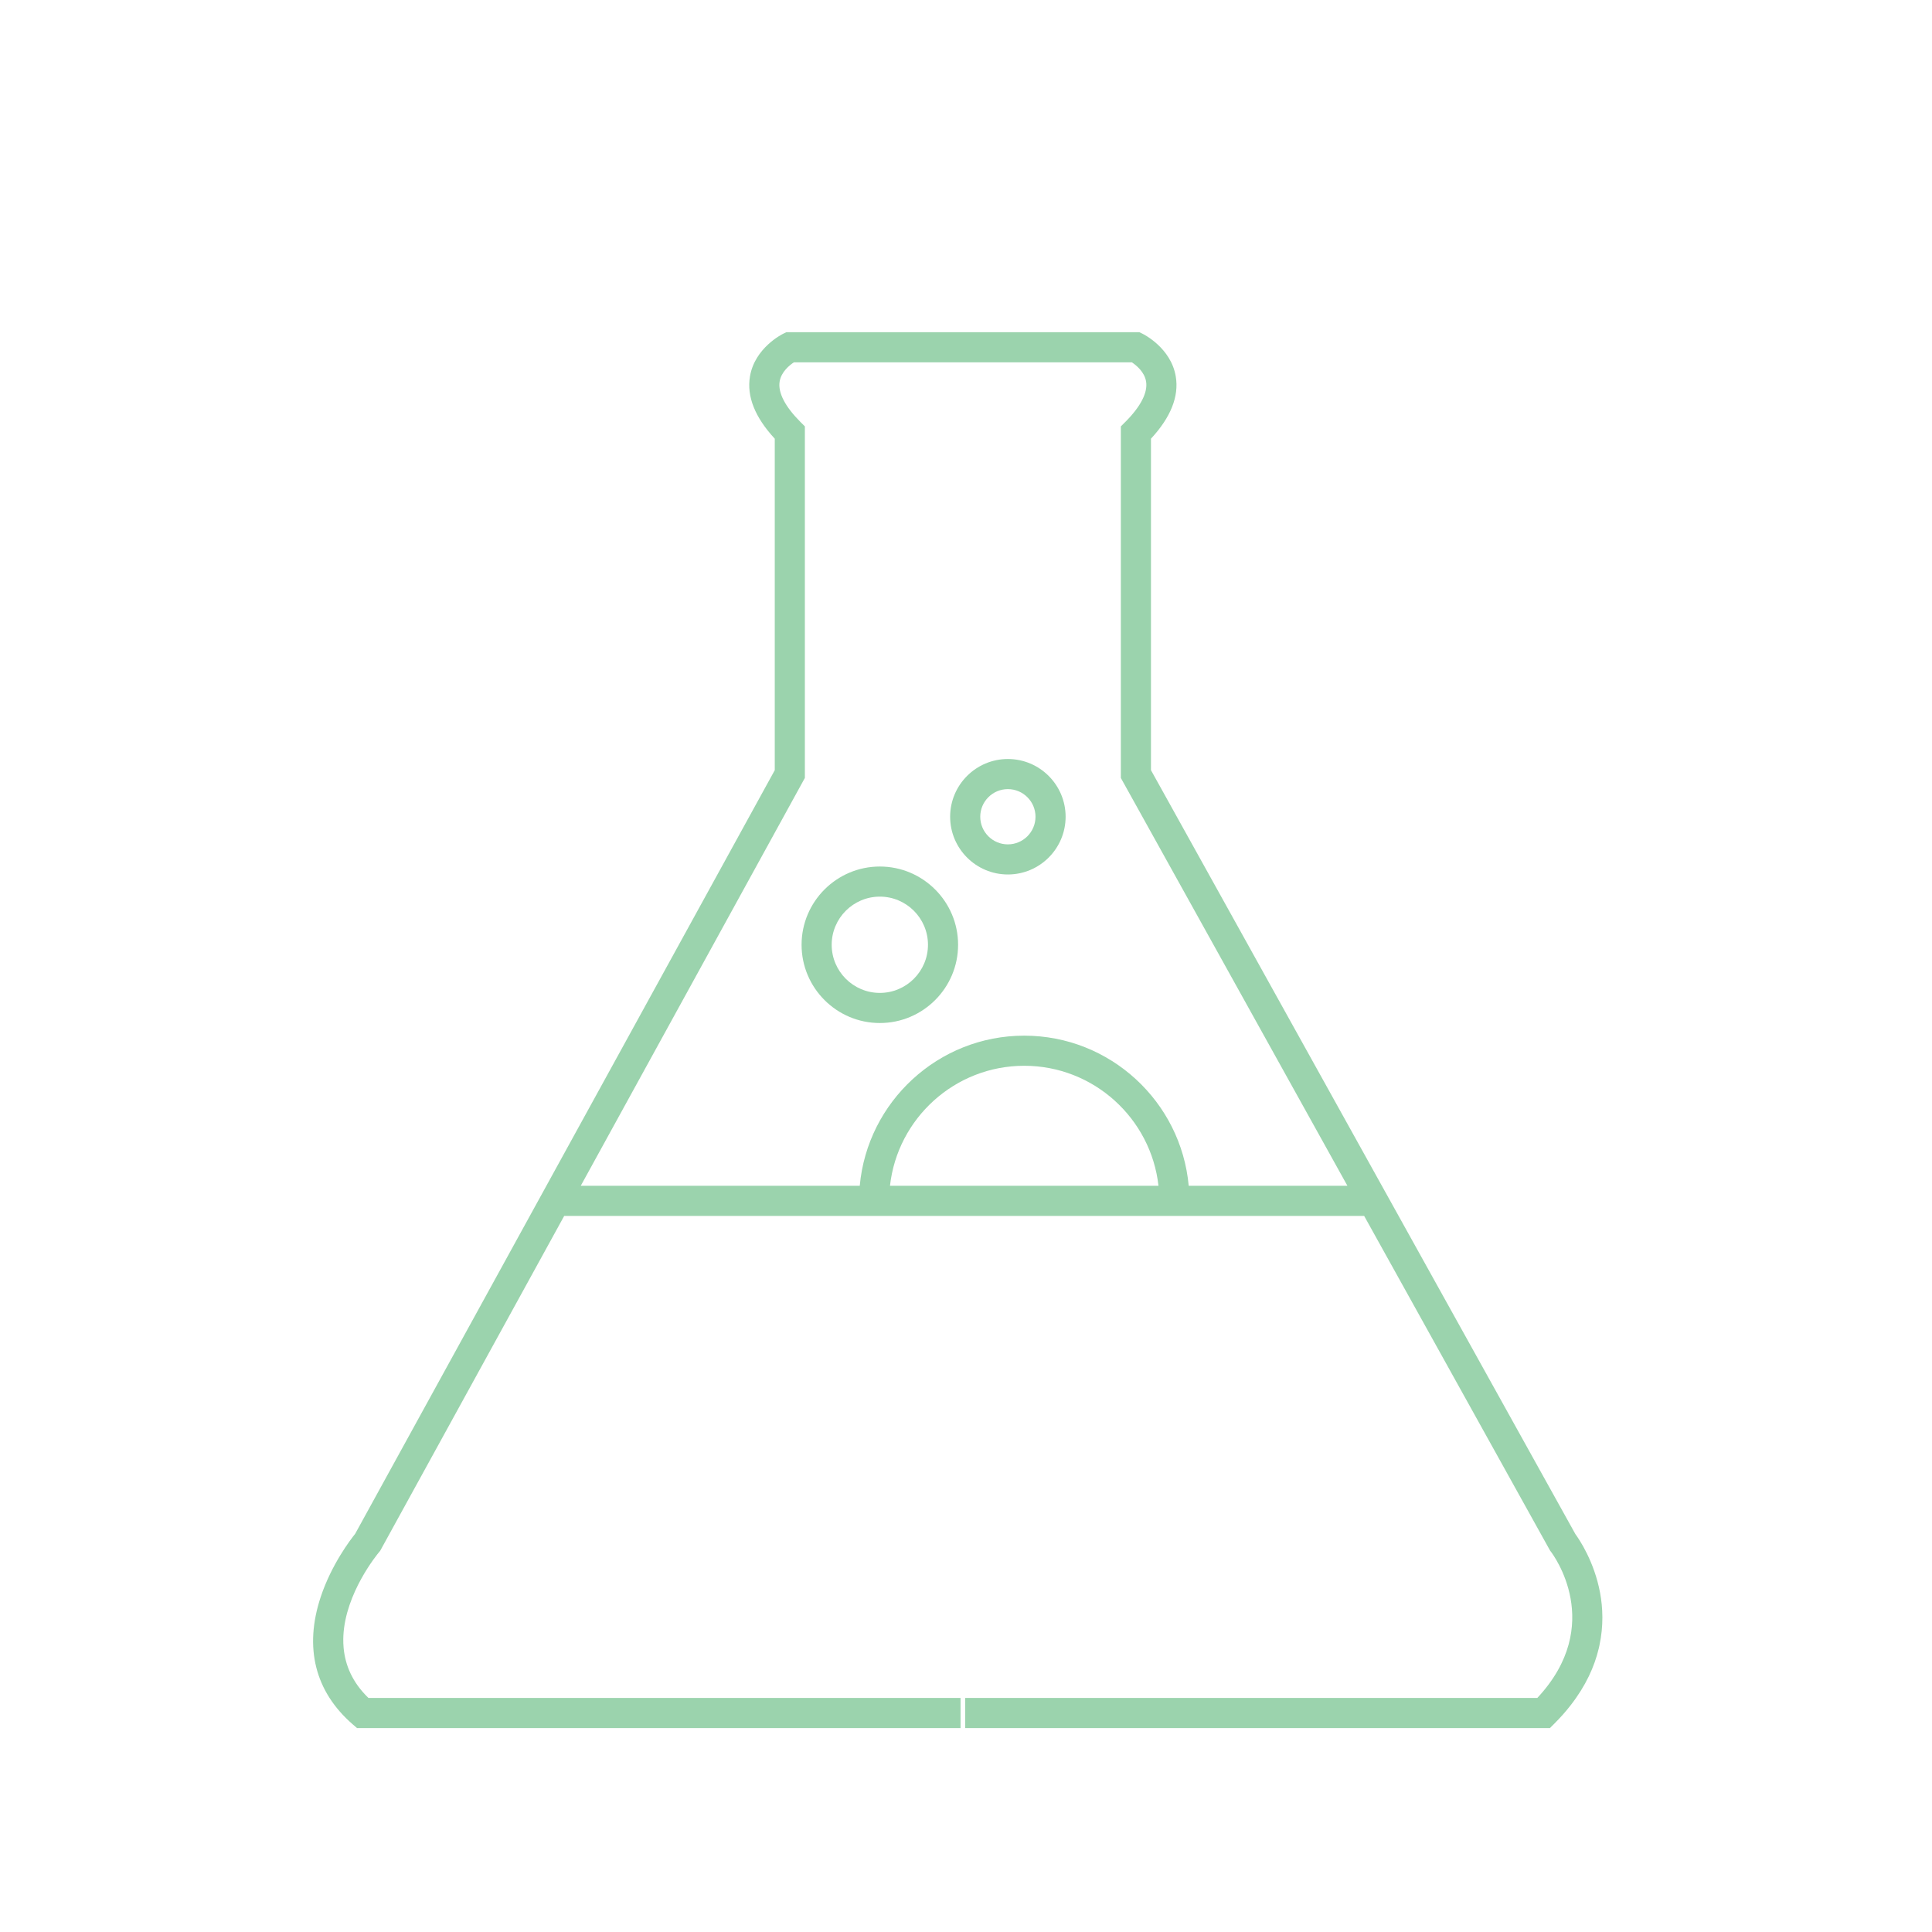 <?xml version="1.0" encoding="utf-8"?>
<!-- Generator: Adobe Illustrator 16.0.0, SVG Export Plug-In . SVG Version: 6.00 Build 0)  -->
<!DOCTYPE svg PUBLIC "-//W3C//DTD SVG 1.1//EN" "http://www.w3.org/Graphics/SVG/1.1/DTD/svg11.dtd">
<svg version="1.1" id="Layer_1" xmlns="http://www.w3.org/2000/svg" xmlns:xlink="http://www.w3.org/1999/xlink" x="0px" y="0px"
	 width="900px" height="900px" viewBox="0 0 900 900" enable-background="new 0 0 900 900" xml:space="preserve">
<g>
	<path fill="#9BD3AD" d="M726.539,800.374c0.489-0.524,0.97-1.04,1.436-1.565c0.146-0.164,0.282-0.328,0.429-0.492
		c0.477-0.549,0.954-1.097,1.407-1.645c0.099-0.117,0.195-0.227,0.289-0.344c0.506-0.619,1.003-1.23,1.48-1.849
		c0.039-0.039,0.077-0.095,0.109-0.134c7.024-9.018,11.053-17.94,13.057-26.379c0.039-0.156,0.077-0.32,0.113-0.478
		c0.073-0.313,0.138-0.634,0.207-0.948c1.996-9.26,1.586-17.683,0.312-24.547c-2.72-14.646-9.777-24.994-11.506-27.357
		l-19.664-35.39l-70.481-126.855l0,0L536.165,358.771V204.358c9.224-9.953,13.111-19.695,11.553-28.986
		c-2.227-13.303-14.955-19.644-15.495-19.906l-1.455-0.712h-164.46l-1.453,0.712c-0.544,0.262-13.268,6.603-15.494,19.906
		c-1.559,9.292,2.328,19.033,11.554,28.986v154.429L165.439,714.52c-2.168,2.701-11.006,14.256-16.019,29.331
		c-7.855,23.623-2.697,44.173,14.916,59.437l1.98,1.714l0,0h281.141v-14.026h-275.81c-7.558-7.279-10.849-15.365-11.577-23.357
		c-0.125-1.408-0.176-2.818-0.156-4.219c0.007-0.464,0.023-0.933,0.046-1.396c0.963-19.96,15.738-37.901,16.681-39.021l0.446-0.532
		l85.741-156.03h186.323h97.917h3.832h84.577l86.355,155.443l0.274,0.478l0.315,0.415c1.077,1.4,25.566,34.121-6.285,68.219H449.625
		V805H722.02l2.055-2.058c0.681-0.683,1.346-1.362,1.988-2.052C726.226,800.718,726.378,800.546,726.539,800.374z M414.588,552.393
		c3.499-31.412,30.214-55.914,62.54-55.914s59.04,24.502,62.54,55.914h-35.421H414.588z M553.749,552.393
		c-3.558-39.154-36.556-69.942-76.621-69.942s-73.063,30.788-76.622,69.942H270.535L374.94,362.388v-163.76l-2.06-2.055
		c-7.162-7.167-10.52-13.671-9.702-18.802c0.725-4.556,4.643-7.667,6.643-8.986h157.431c2.021,1.33,5.921,4.442,6.646,8.986
		c0.812,5.131-2.54,11.636-9.706,18.802l-2.057,2.055v163.776l105.546,189.989H553.749z"/>
	<path fill="#9BD3AD" d="M469.503,353.574c-14.829,0-26.892,12.066-26.892,26.896c0,14.829,12.062,26.896,26.892,26.896
		s26.9-12.066,26.9-26.896C496.403,365.64,484.333,353.574,469.503,353.574z M469.503,393.339c-7.095,0-12.864-5.777-12.864-12.869
		c0-7.096,5.771-12.869,12.864-12.869c7.097,0,12.873,5.773,12.873,12.869C482.376,387.562,476.6,393.339,469.503,393.339z"/>
	<path fill="#9BD3AD" d="M409.86,403.66c-20.103,0-36.454,16.352-36.454,36.454c0,20.098,16.353,36.45,36.454,36.45
		c20.098,0,36.454-16.354,36.454-36.45C446.314,420.011,429.958,403.66,409.86,403.66z M409.86,462.536
		c-12.368,0-22.428-10.06-22.428-22.423c0-12.365,10.06-22.426,22.428-22.426c12.363,0,22.426,10.061,22.426,22.426
		C432.287,452.478,422.225,462.536,409.86,462.536z"/>
</g>
</svg>
